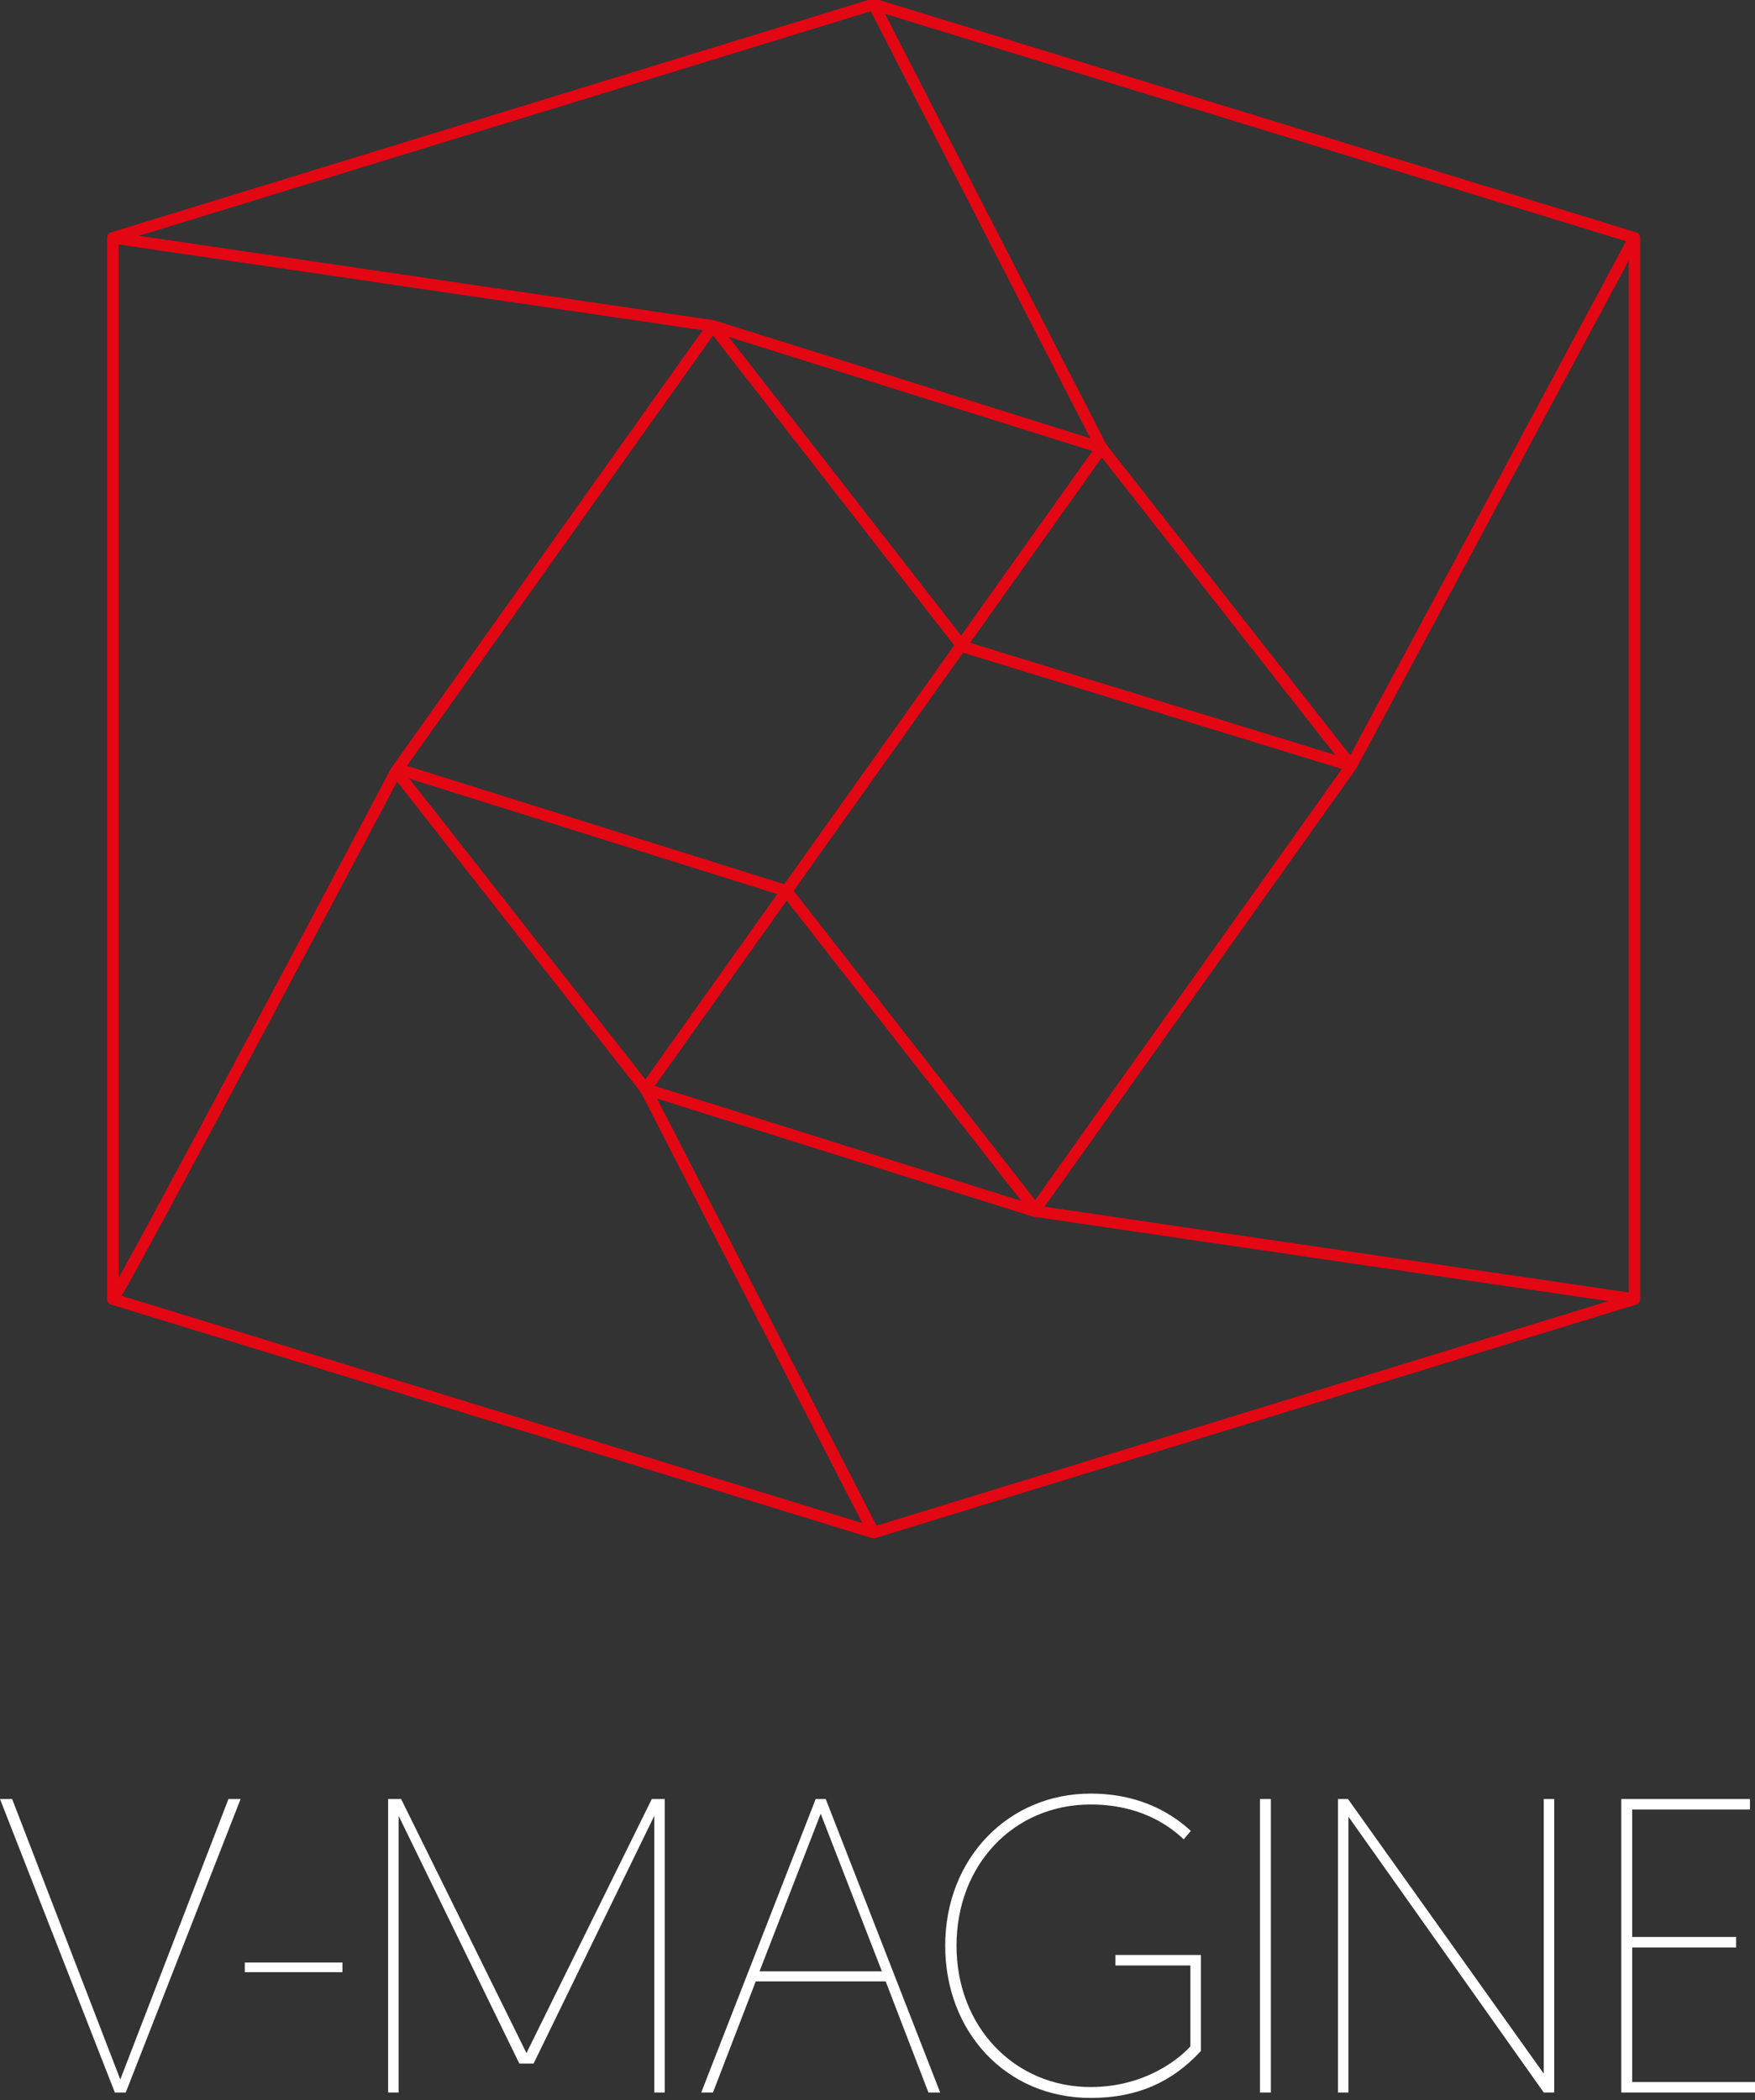 <?xml version="1.0" encoding="UTF-8"?>
<svg width="229px" height="274px" viewBox="0 0 229 274" version="1.1" xmlns="http://www.w3.org/2000/svg" xmlns:xlink="http://www.w3.org/1999/xlink">
    <rect x="0" y="0" width="229" height="274" fill="#333333" stroke="none"/>
    <!-- Generator: Sketch 41.2 (35397) - http://www.bohemiancoding.com/sketch -->
    <title>v-magine-logo-text</title>
    <desc>Created with Sketch.</desc>
    <defs></defs>
    <g id="Symbols" stroke="none" stroke-width="1" fill="none" fill-rule="evenodd">
        <g id="v-magine-logo-text">
            <path d="M16.408,272.996 L31.394,234.711 L29.808,234.711 L15.697,271.301 L1.586,234.711 L0,234.711 L14.986,272.996 L16.408,272.996 Z M44.684,257.299 L44.684,256.041 L31.941,256.041 L31.941,257.299 L44.684,257.299 Z M69.624,269.222 L85.376,236.899 L85.376,272.996 L86.743,272.996 L86.743,234.711 L85.048,234.711 L68.695,267.855 L52.341,234.711 L50.646,234.711 L50.646,272.996 L52.013,272.996 L52.013,236.899 L67.765,269.222 L69.624,269.222 Z M115.567,258.503 L121.145,272.996 L122.677,272.996 L107.745,234.711 L106.433,234.711 L91.502,272.996 L93.033,272.996 L98.612,258.503 L115.567,258.503 Z M115.074,257.19 L99.104,257.19 L107.089,236.625 L115.074,257.19 Z M142.311,234 C131.592,234 123.333,242.423 123.333,253.854 C123.333,265.011 131.209,273.707 142.311,273.707 C148.273,273.707 152.867,271.738 156.696,267.582 L156.696,255.057 L145.538,255.057 L145.538,256.424 L155.328,256.424 L155.328,266.98 C154.016,268.457 149.531,272.285 142.311,272.285 C132.357,272.285 124.81,264.409 124.81,253.854 C124.81,243.243 132.303,235.422 142.311,235.422 C148.492,235.422 152.32,237.938 154.453,239.962 L155.383,238.868 C153.414,237.063 149.312,234 142.311,234 Z M164.407,272.996 L165.829,272.996 L165.829,234.711 L164.407,234.711 L164.407,272.996 Z M174.58,272.996 L175.948,272.996 L175.948,237.008 L201.435,272.996 L202.802,272.996 L202.802,234.711 L201.435,234.711 L201.435,270.535 L175.893,234.711 L174.58,234.711 L174.58,272.996 Z M211.553,272.996 L229,272.996 L229,271.629 L212.975,271.629 L212.975,254.072 L226.539,254.072 L226.539,252.705 L212.975,252.705 L212.975,236.078 L228.344,236.078 L228.344,234.711 L211.553,234.711 L211.553,272.996 Z" id="V-MAGINE" fill="#FFFFFF"></path>
            <g id="Group-2-Copy" transform="translate(14, 0)" stroke-width="1.5" stroke="#E30613" stroke-linejoin="round">
                <polygon id="Stroke-2" points="99.996 199.948 0.727 169.486 0.727 31.026 99.996 0.564 199.266 31.026 199.266 169.486"></polygon>
                <polyline id="Stroke-4" points="162.304 99.912 111.568 84.336 79.014 42.514"></polyline>
                <polyline id="Stroke-5" points="37.689 100.256 88.626 116.239 120.978 157.654"></polyline>
                <polygon id="Stroke-6" points="70.242 142.078 37.689 100.6 79.015 42.514 129.75 58.434 162.304 99.912 120.978 157.998"></polygon>
                <path d="M79.015,42.514 L0.727,31.025" id="Stroke-7"></path>
                <path d="M0.727,169.487 C1.854,168.268 37.689,100.6 37.689,100.6" id="Stroke-8"></path>
                <path d="M120.978,157.998 L199.266,169.487" id="Stroke-10"></path>
                <polyline id="Stroke-12" points="99.996 0.564 129.751 58.434 70.242 142.078 99.996 199.948"></polyline>
                <path d="M199.266,31.025 L162.304,99.912" id="Stroke-14"></path>
            </g>
        </g>
    </g>
</svg>